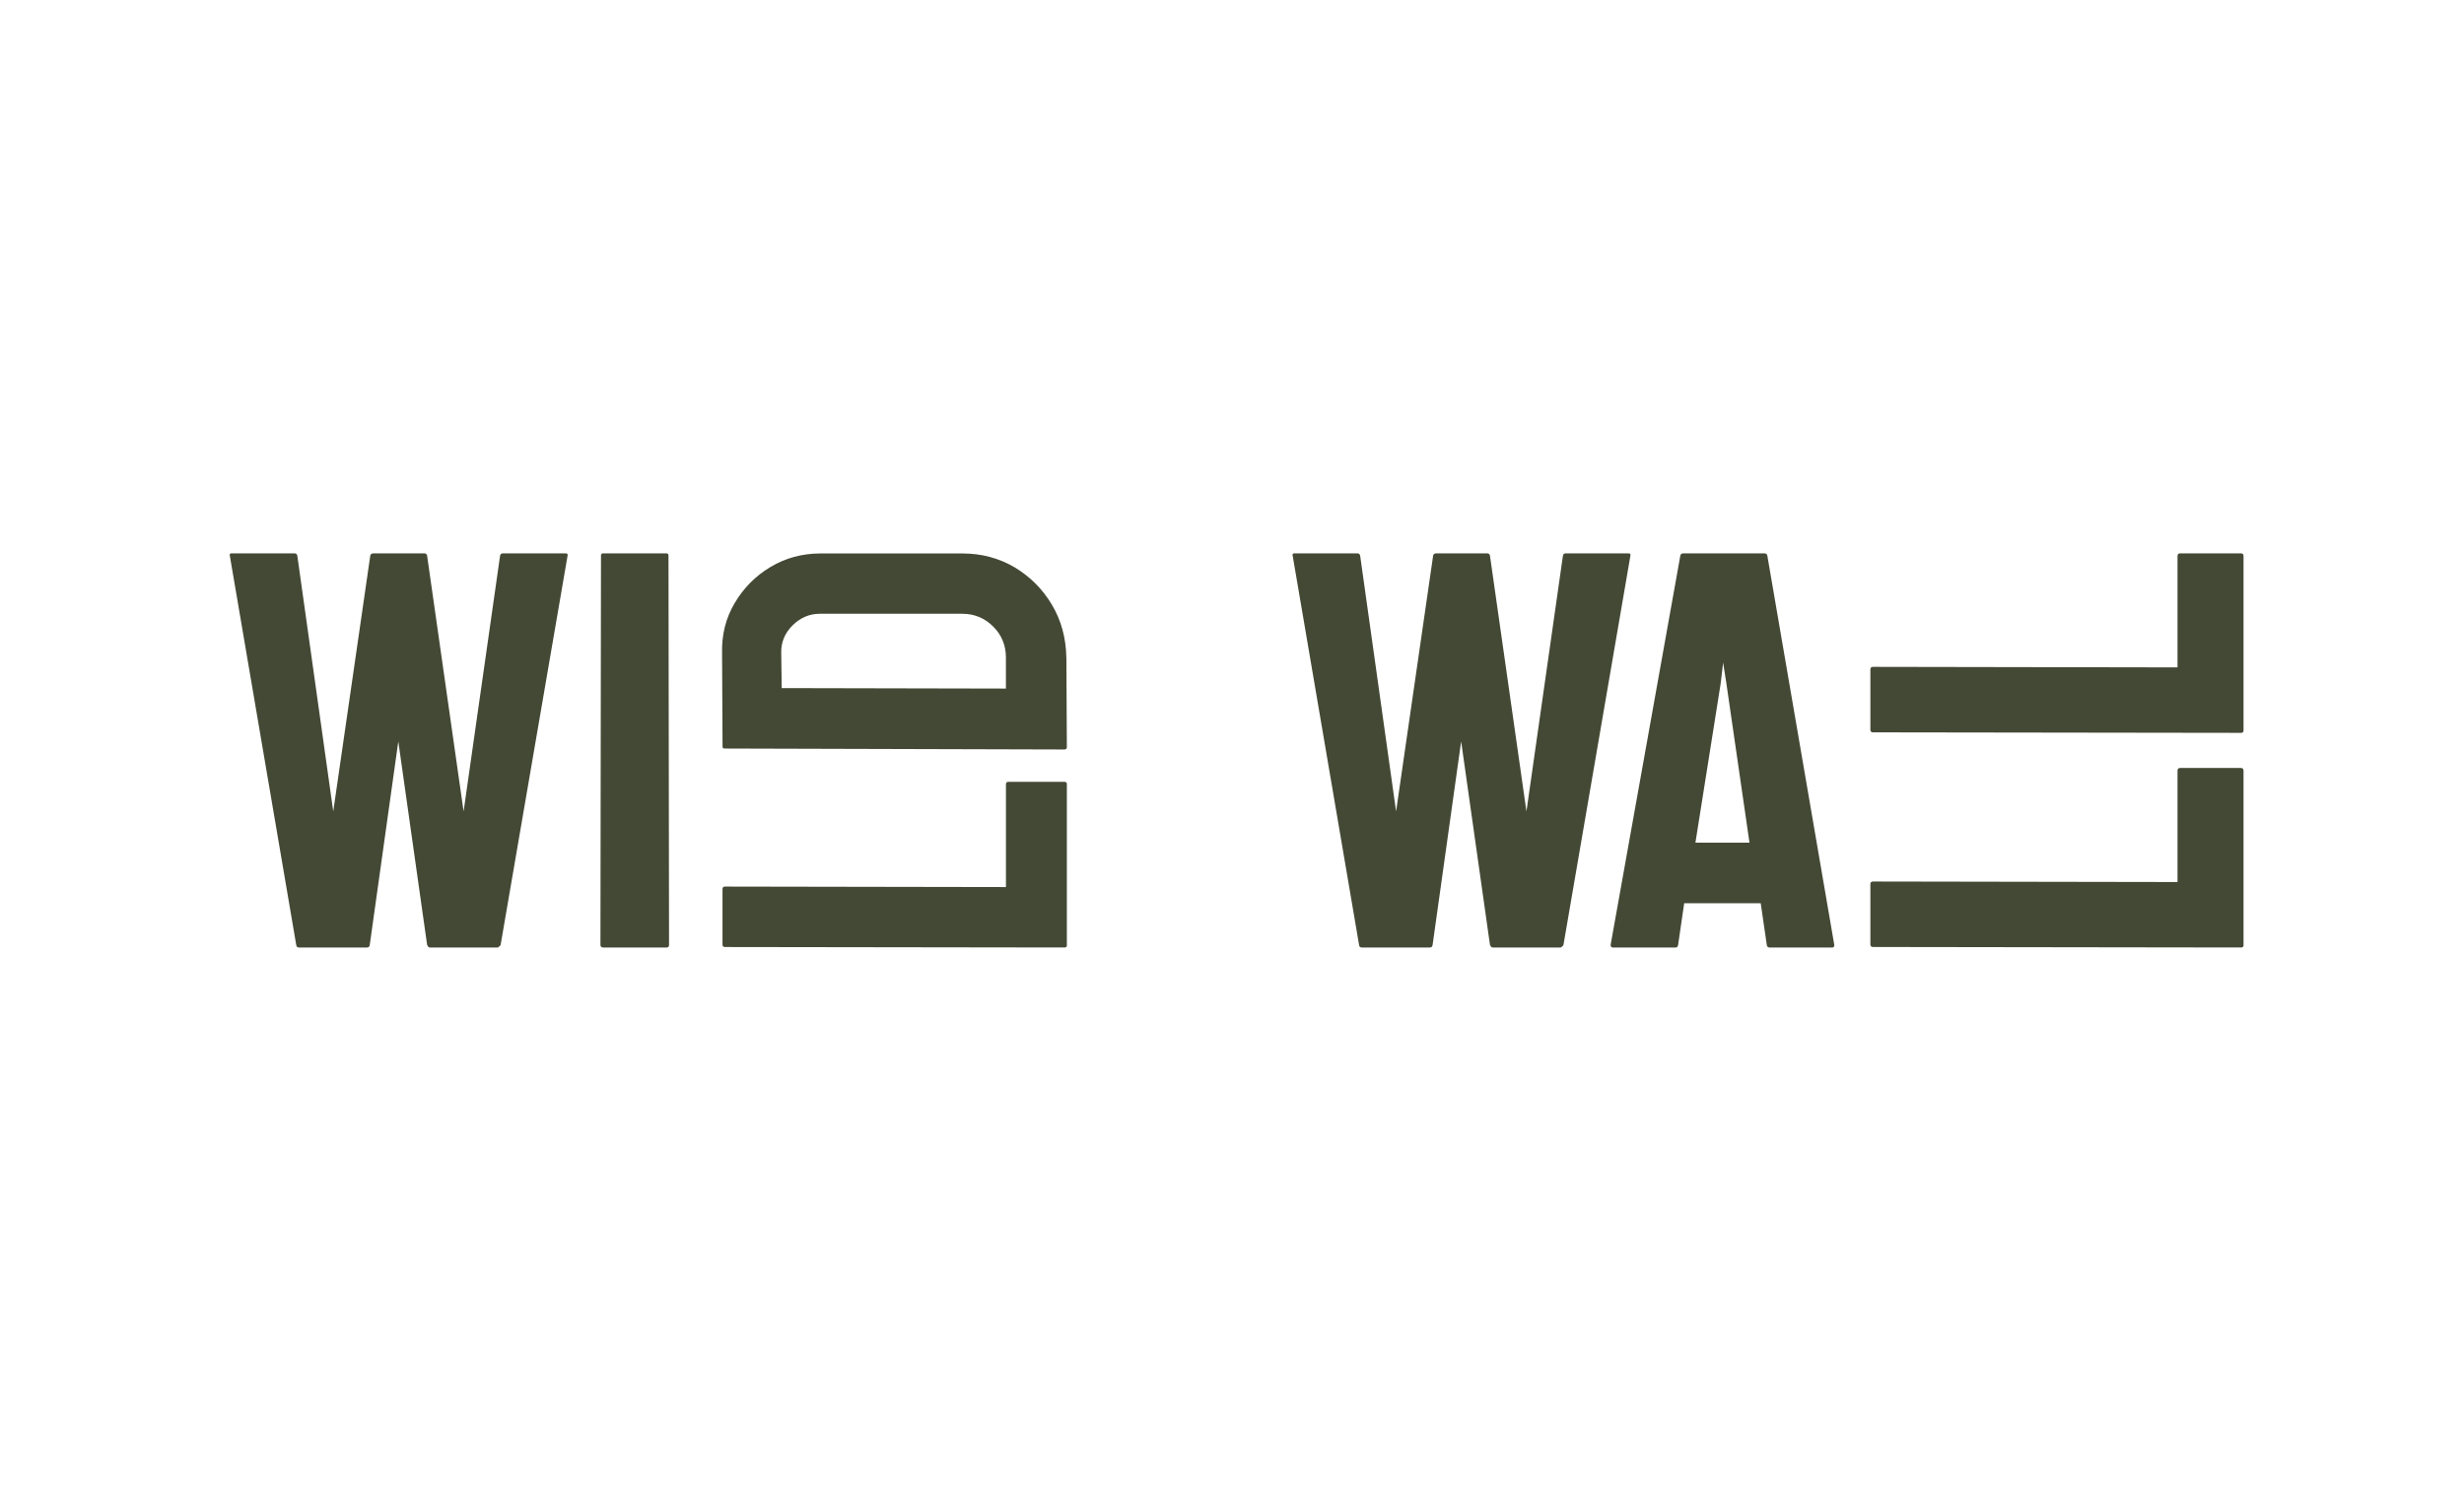 <svg width="236" height="144" viewBox="0 0 236 144" fill="none" xmlns="http://www.w3.org/2000/svg">
<rect width="236" height="144" fill="white"/>
<path d="M35.15 90.753H28.633C28.475 90.753 28.388 90.666 28.369 90.488L22.01 53.212C21.976 53.072 22.029 53 22.168 53H28.211C28.351 53 28.437 53.072 28.475 53.212L31.918 77.717L35.466 53.212C35.5 53.072 35.605 53 35.782 53H40.644C40.783 53 40.87 53.072 40.907 53.212L44.403 77.717L47.899 53.212C47.933 53.072 48.019 53 48.162 53H54.153C54.33 53 54.398 53.072 54.364 53.212L47.952 90.488C47.933 90.56 47.88 90.62 47.794 90.674L47.688 90.753H41.171C41.065 90.753 40.979 90.666 40.907 90.488L38.149 71.013L35.417 90.488C35.398 90.666 35.312 90.753 35.154 90.753H35.15Z" fill="#444935"/>
<path d="M63.869 90.753H57.773C57.596 90.753 57.51 90.666 57.51 90.488L57.562 53.212C57.562 53.072 57.634 53 57.773 53H63.816C63.955 53 64.027 53.072 64.027 53.212L64.08 90.488C64.08 90.666 64.008 90.753 63.869 90.753Z" fill="#444935"/>
<path d="M102.183 75.122V90.567C102.183 90.692 102.104 90.753 101.95 90.753L69.434 90.708C69.28 90.708 69.201 90.628 69.201 90.472V85.153C69.201 84.998 69.28 84.918 69.434 84.918L96.35 84.964V75.118C96.35 74.963 96.43 74.883 96.584 74.883H101.954C102.108 74.883 102.187 74.963 102.187 75.118L102.183 75.122Z" fill="#444935"/>
<path d="M102.138 62.989L102.183 71.552C102.183 71.708 102.104 71.787 101.95 71.787L69.389 71.696C69.265 71.696 69.205 71.636 69.205 71.51L69.159 62.576C69.114 60.804 69.513 59.199 70.364 57.769C71.214 56.324 72.358 55.166 73.799 54.305C75.24 53.444 76.836 53.011 78.578 53.011H92.185C94.006 53.011 95.673 53.455 97.182 54.339C98.68 55.242 99.873 56.441 100.757 57.932C101.645 59.427 102.104 61.111 102.134 62.997L102.138 62.989ZM74.826 62.568L74.872 65.907L96.347 65.952V62.989C96.347 61.809 95.937 60.812 95.12 60.004C94.303 59.195 93.321 58.789 92.181 58.789H78.529C77.525 58.789 76.651 59.161 75.903 59.909C75.154 60.656 74.796 61.544 74.826 62.568Z" fill="#444935"/>
<path d="M136.949 90.753H130.431C130.273 90.753 130.187 90.666 130.168 90.488L123.809 53.212C123.775 53.072 123.827 53 123.967 53H130.01C130.149 53 130.236 53.072 130.273 53.212L133.716 77.717L137.265 53.212C137.299 53.072 137.404 53 137.581 53H142.443C142.582 53 142.668 53.072 142.706 53.212L146.202 77.717L149.698 53.212C149.732 53.072 149.818 53 149.961 53H155.952C156.128 53 156.196 53.072 156.162 53.212L149.75 90.488C149.732 90.56 149.679 90.62 149.592 90.674L149.487 90.753H142.97C142.864 90.753 142.778 90.666 142.706 90.488L139.948 71.013L137.216 90.488C137.197 90.666 137.111 90.753 136.953 90.753H136.949Z" fill="#444935"/>
<path d="M154.266 90.491L160.941 53.216C160.975 53.076 161.062 53.004 161.205 53.004H169.009C169.148 53.004 169.235 53.076 169.272 53.216L175.684 90.491C175.699 90.67 175.632 90.757 175.474 90.757H169.509C169.333 90.757 169.235 90.67 169.22 90.491L168.64 86.515H161.31L160.731 90.491C160.712 90.67 160.625 90.757 160.467 90.757H154.477C154.337 90.757 154.266 90.67 154.266 90.491ZM165.355 65.482L165.039 63.467L164.802 65.482L162.386 80.715H167.564L165.355 65.482Z" fill="#444935"/>
<path d="M214.883 73.813V90.552C214.883 90.685 214.8 90.753 214.631 90.753L179.395 90.704C179.229 90.704 179.143 90.62 179.143 90.453V84.687C179.143 84.52 179.225 84.433 179.395 84.433L208.561 84.482V73.813C208.561 73.646 208.644 73.559 208.813 73.559H214.631C214.796 73.559 214.883 73.643 214.883 73.813Z" fill="#444935"/>
<path d="M214.883 53.254V69.993C214.883 70.126 214.8 70.194 214.631 70.194L179.395 70.145C179.229 70.145 179.143 70.061 179.143 69.894V64.127C179.143 63.961 179.225 63.873 179.395 63.873L208.561 63.923V53.254C208.561 53.087 208.644 53 208.813 53H214.631C214.796 53 214.883 53.084 214.883 53.254Z" fill="#444935"/>
</svg>
